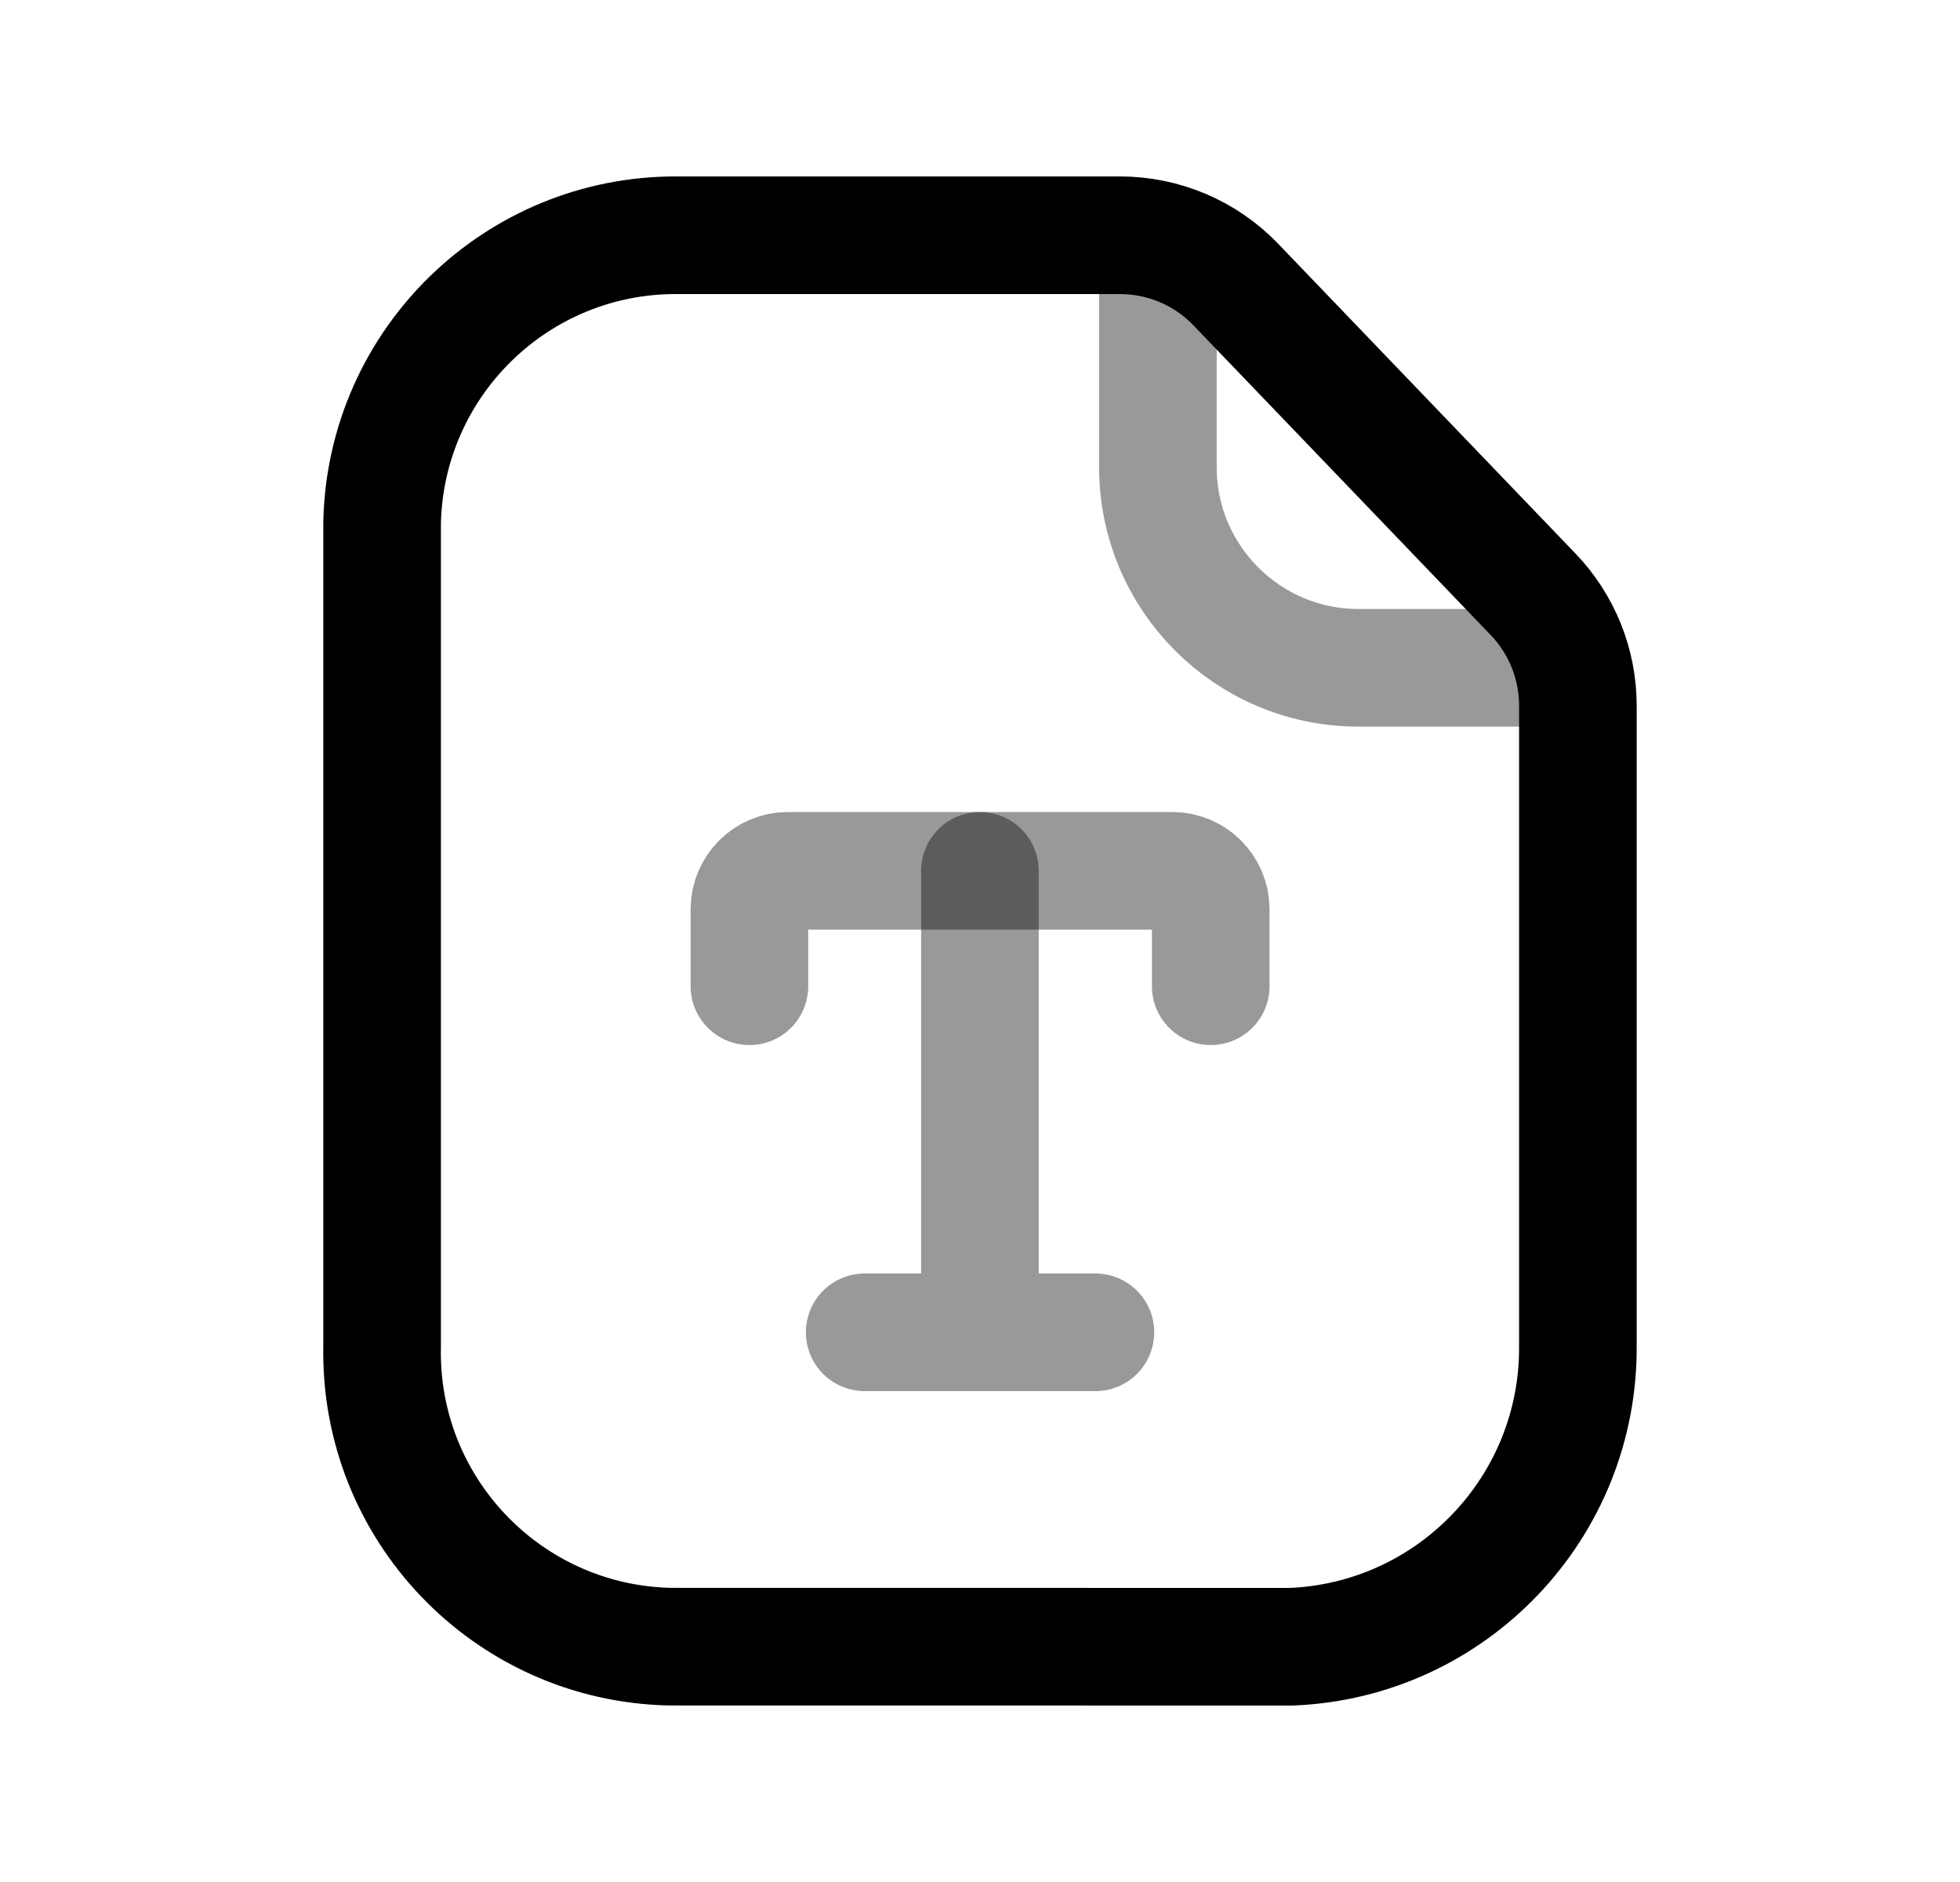 <svg width="25" height="24" viewBox="0 0 25 24" fill="none" xmlns="http://www.w3.org/2000/svg">
<path opacity="0.4" d="M9.559 12.577V11.596C9.559 11.325 9.779 11.105 10.049 11.105H14.953C15.223 11.105 15.443 11.325 15.443 11.596V12.577" stroke="black" stroke-width="1.5" stroke-linecap="round" stroke-linejoin="round"/>
<path opacity="0.4" d="M13.972 16.99H11.029M12.499 11.105V16.99" stroke="black" stroke-width="1.5" stroke-linecap="round" stroke-linejoin="round"/>
<path d="M14.286 3C14.843 3 15.378 3.227 15.764 3.63L19.555 7.579C19.922 7.961 20.126 8.47 20.126 8.999V17.163C20.141 19.22 18.523 20.916 16.47 21L8.544 20.999C6.471 20.953 4.828 19.236 4.874 17.163V6.657C4.923 4.618 6.594 2.991 8.634 3H14.286Z" stroke="black" stroke-width="1.5" stroke-linecap="round" stroke-linejoin="round"/>
<path opacity="0.4" d="M14.769 3.062V5.955C14.768 7.366 15.91 8.513 17.323 8.516H20.061" stroke="black" stroke-width="1.5" stroke-linecap="round" stroke-linejoin="round"/>
</svg>